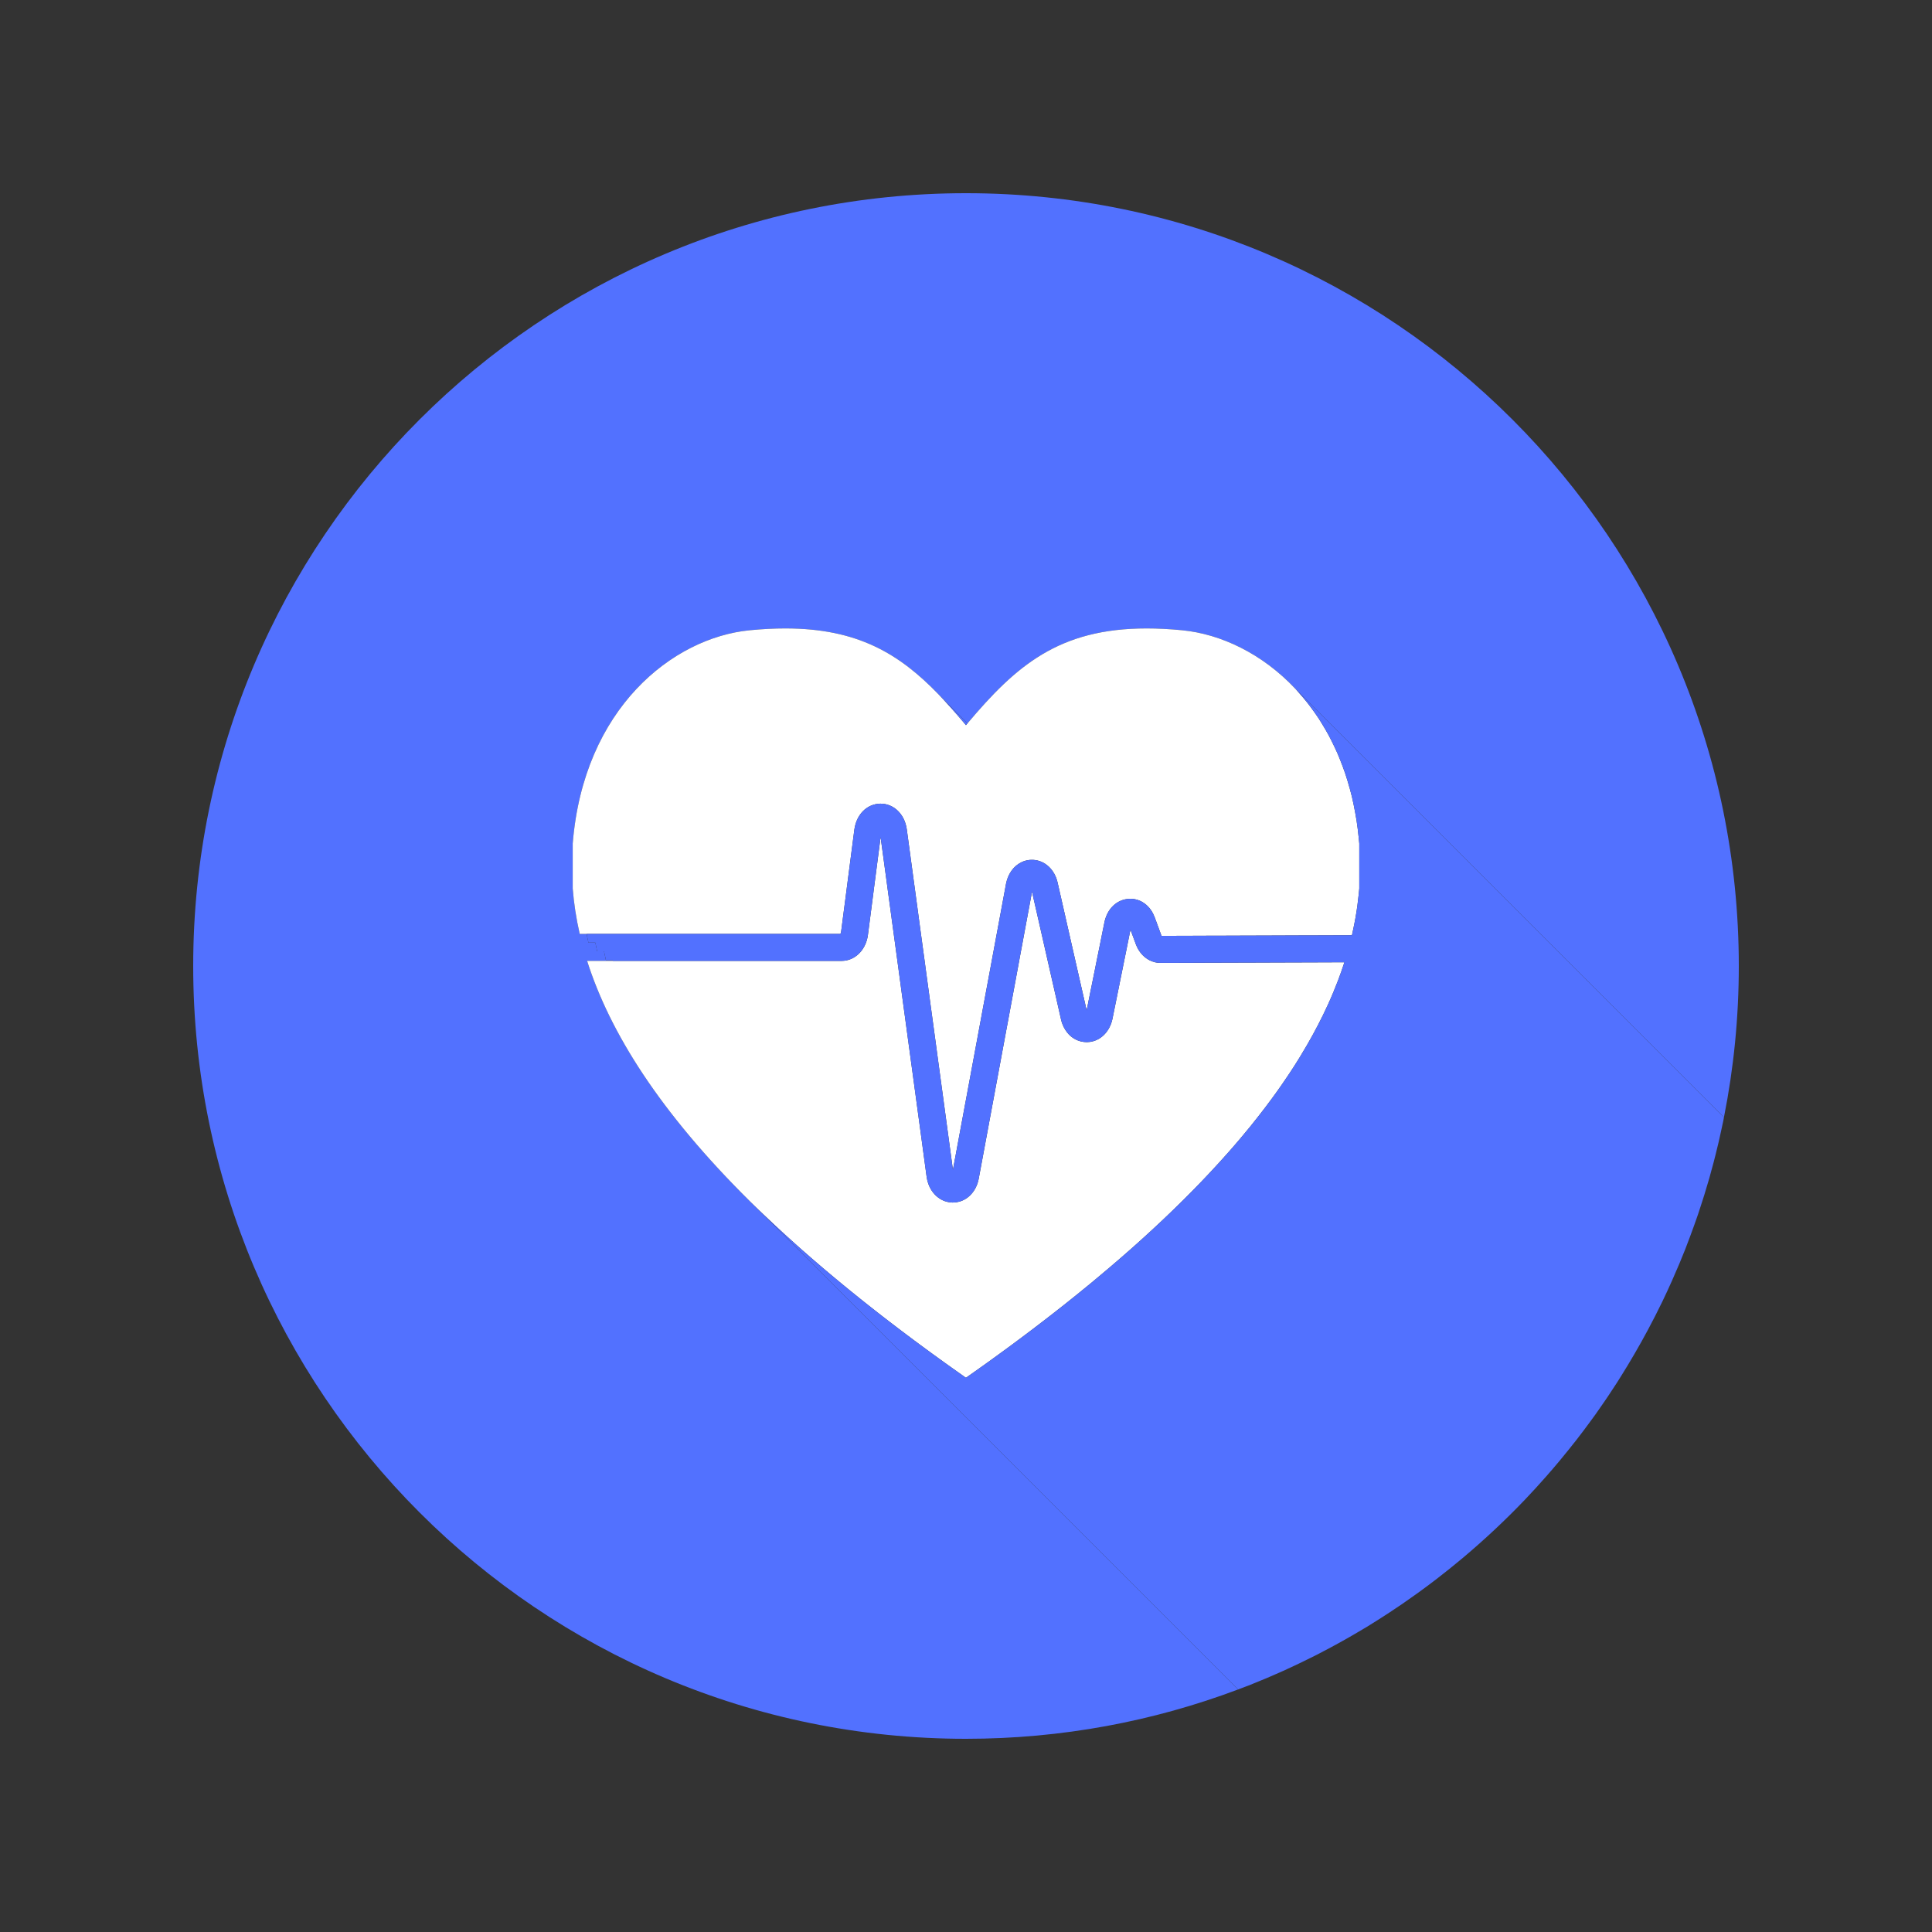 <svg xmlns="http://www.w3.org/2000/svg" width="375" viewBox="0 0 375 375" height="375" version="1.0"><rect x="0" y="0" width="375" height="375" fill="#333333" stroke="none"/><defs><clipPath id="a"><path d="M 37.5 37.5 L 337.5 37.5 L 337.5 337.5 L 37.5 337.5 Z M 37.5 37.5"/></clipPath></defs><g clip-path="url(#a)"><path fill="#5271FF" d="M 187.5 337.5 C 206.094 337.5 223.891 334.109 240.32 327.922 C 239.758 327.367 239.199 326.809 238.652 326.258 C 238.082 325.691 237.52 325.129 236.961 324.566 C 236.391 324.004 235.824 323.438 235.27 322.875 C 234.699 322.309 234.133 321.746 233.578 321.184 C 233.008 320.617 232.445 320.055 231.887 319.492 C 231.312 318.926 230.75 318.359 230.191 317.797 C 229.621 317.23 229.059 316.668 228.504 316.109 C 227.934 315.543 227.367 314.98 226.812 314.414 C 226.238 313.848 225.676 313.285 225.121 312.723 C 224.547 312.16 223.984 311.594 223.43 311.035 C 222.855 310.469 222.289 309.898 221.734 309.336 C 221.16 308.773 220.598 308.211 220.047 307.648 C 219.473 307.082 218.91 306.52 218.352 305.957 C 217.777 305.391 217.215 304.824 216.66 304.262 C 216.09 303.699 215.523 303.137 214.969 302.574 C 214.398 302.008 213.832 301.445 213.277 300.883 C 212.703 300.312 212.141 299.75 211.586 299.188 C 211.012 298.625 210.449 298.059 209.891 297.496 C 209.32 296.93 208.754 296.363 208.199 295.805 C 207.629 295.238 207.066 294.676 206.512 294.113 C 205.938 293.547 205.375 292.984 204.816 292.422 C 204.242 291.855 203.68 291.293 203.125 290.73 C 202.555 290.164 201.988 289.602 201.434 289.039 C 200.863 288.473 200.293 287.906 199.738 287.344 C 199.168 286.777 198.605 286.215 198.051 285.656 C 197.477 285.09 196.914 284.523 196.355 283.961 C 195.785 283.398 195.223 282.832 194.668 282.273 C 194.094 281.703 193.531 281.141 192.973 280.578 C 192.402 280.012 191.836 279.449 191.281 278.887 C 190.707 278.32 190.145 277.758 189.59 277.195 C 189.02 276.629 188.453 276.066 187.898 275.504 C 187.328 274.938 186.766 274.375 186.207 273.812 C 185.633 273.246 185.07 272.68 184.516 272.117 C 183.941 271.555 183.379 270.988 182.82 270.426 C 182.25 269.863 181.688 269.297 181.133 268.738 C 180.559 268.168 179.996 267.605 179.441 267.043 C 178.867 266.477 178.305 265.914 177.746 265.352 C 177.176 264.789 176.609 264.223 176.055 263.66 C 175.484 263.094 174.918 262.531 174.363 261.965 C 173.793 261.402 173.23 260.84 172.672 260.277 C 172.102 259.711 171.535 259.145 170.98 258.582 C 170.41 258.02 169.844 257.457 169.289 256.895 C 168.719 256.328 168.152 255.766 167.598 255.203 C 167.023 254.633 166.461 254.07 165.906 253.508 C 165.332 252.941 164.77 252.379 164.215 251.82 C 163.641 251.254 163.078 250.688 162.52 250.125 C 161.949 249.559 161.387 248.996 160.832 248.434 C 160.258 247.867 159.695 247.305 159.137 246.742 C 158.562 246.176 158 245.609 157.445 245.047 C 156.871 244.484 156.309 243.922 155.758 243.359 C 155.184 242.793 154.617 242.23 154.062 241.668 C 153.488 241.102 152.926 240.535 152.371 239.977 C 151.797 239.41 151.234 238.844 150.676 238.281 C 150.105 237.719 149.539 237.152 148.984 236.59 C 148.414 236.023 147.852 235.461 147.297 234.898 C 146.723 234.332 146.16 233.77 145.602 233.207 C 128.059 215.855 118.359 200.375 113.957 186.508 L 118.969 186.508 C 118.961 186.453 118.945 186.395 118.938 186.344 L 117.602 186.344 C 117.469 185.773 117.355 185.211 117.242 184.648 L 115.906 184.648 C 115.777 184.082 115.664 183.52 115.551 182.957 L 114.215 182.957 C 114.086 182.391 113.973 181.828 113.859 181.266 L 112.523 181.266 C 111.832 178.254 111.387 175.32 111.164 172.461 L 111.164 163.73 C 113.27 137.492 130.562 123.797 145.516 122.332 C 147.973 122.094 150.27 121.977 152.43 121.977 C 166.457 121.977 174.559 126.898 182.184 134.793 C 182.754 135.344 183.316 135.906 183.875 136.484 C 184.445 137.031 185.008 137.598 185.566 138.176 C 186.137 138.723 186.699 139.289 187.262 139.871 C 187.438 140.043 187.617 140.219 187.797 140.395 C 197.168 129.289 205.461 121.977 222.555 121.977 C 224.711 121.977 227.008 122.094 229.473 122.332 C 236.957 123.066 245.031 126.863 251.488 133.762 C 252.062 134.305 252.629 134.867 253.18 135.453 C 253.754 136 254.324 136.559 254.875 137.148 C 255.449 137.691 256.016 138.25 256.566 138.84 C 257.141 139.383 257.707 139.941 258.258 140.531 C 258.832 141.074 259.398 141.633 259.949 142.223 C 260.523 142.766 261.09 143.324 261.641 143.914 C 262.215 144.457 262.781 145.016 263.332 145.605 C 263.906 146.148 264.473 146.711 265.023 147.297 C 265.598 147.84 266.164 148.402 266.715 148.988 C 267.289 149.535 267.855 150.09 268.41 150.684 C 268.984 151.227 269.547 151.785 270.102 152.371 C 270.672 152.918 271.238 153.477 271.789 154.062 C 272.363 154.609 272.934 155.168 273.484 155.758 C 274.059 156.301 274.625 156.859 275.176 157.449 C 275.75 157.992 276.316 158.551 276.867 159.141 C 277.441 159.684 278.008 160.242 278.559 160.832 C 279.133 161.375 279.699 161.934 280.25 162.523 C 280.824 163.07 281.391 163.625 281.945 164.215 C 282.516 164.762 283.082 165.32 283.633 165.906 C 284.207 166.453 284.773 167.012 285.324 167.598 C 285.898 168.145 286.469 168.703 287.02 169.293 C 287.594 169.836 288.16 170.395 288.711 170.984 C 289.285 171.527 289.852 172.086 290.402 172.676 C 290.977 173.219 291.543 173.777 292.094 174.367 C 292.668 174.91 293.234 175.469 293.785 176.059 C 294.359 176.605 294.926 177.16 295.48 177.75 C 296.051 178.293 296.617 178.855 297.168 179.441 C 297.742 179.984 298.309 180.547 298.859 181.133 C 299.434 181.68 300.004 182.234 300.555 182.828 C 301.129 183.371 301.695 183.93 302.246 184.52 C 302.82 185.062 303.383 185.621 303.938 186.211 C 304.508 186.754 305.078 187.312 305.629 187.902 C 306.203 188.445 306.77 189.004 307.32 189.594 C 307.895 190.137 308.461 190.695 309.012 191.285 C 309.586 191.828 310.152 192.391 310.703 192.977 C 311.277 193.52 311.844 194.082 312.395 194.668 C 312.969 195.215 313.535 195.77 314.09 196.363 C 314.66 196.906 315.227 197.465 315.781 198.055 C 316.352 198.594 316.918 199.156 317.469 199.742 C 318.043 200.289 318.613 200.848 319.164 201.438 C 319.738 201.98 320.305 202.539 320.855 203.129 C 321.43 203.672 321.996 204.23 322.547 204.82 C 323.121 205.363 323.688 205.922 324.238 206.512 C 324.812 207.055 325.379 207.613 325.93 208.203 C 326.504 208.75 327.07 209.305 327.621 209.895 C 328.195 210.441 328.762 211 329.312 211.586 C 329.887 212.129 330.453 212.691 331.004 213.277 C 331.578 213.824 332.148 214.383 332.699 214.973 C 333.273 215.516 333.84 216.074 334.391 216.664 C 334.465 216.734 334.543 216.805 334.617 216.875 C 336.504 207.375 337.5 197.555 337.5 187.5 C 337.5 104.656 270.344 37.5 187.5 37.5 C 104.656 37.5 37.5 104.656 37.5 187.5 C 37.5 270.344 104.656 337.5 187.5 337.5"/></g><path fill="#FFF" d="M 116.66 181.266 L 163.121 181.266 C 163.176 181.176 163.238 181.023 163.266 180.801 L 163.539 178.688 L 164.102 174.371 L 164.598 170.523 L 165.055 167 L 165.48 163.738 L 165.832 161.02 C 165.848 160.918 165.863 160.82 165.883 160.719 C 166.141 159.227 166.836 157.984 167.82 157.145 C 168.633 156.453 169.637 156.039 170.738 155.996 C 170.797 155.996 170.852 155.992 170.91 155.992 C 170.914 155.992 170.918 155.992 170.922 155.992 C 172.117 155.992 173.203 156.43 174.066 157.184 C 174.613 157.66 175.074 158.266 175.414 158.969 C 175.703 159.57 175.906 160.25 176.008 160.98 L 176.012 161.012 L 176.309 163.203 L 176.617 165.461 L 176.93 167.785 L 177.254 170.18 L 177.59 172.645 L 177.934 175.18 L 178.285 177.793 L 178.648 180.488 L 179.027 183.266 L 179.418 186.133 L 179.816 189.098 L 180.234 192.168 L 180.664 195.355 L 181.117 198.672 L 181.586 202.133 L 182.078 205.785 L 182.602 209.633 L 183.156 213.715 L 183.75 218.117 L 184.402 222.93 L 184.961 227.062 L 187 216.082 L 188.328 208.941 L 189.324 203.57 L 190.164 199.051 L 190.898 195.082 L 191.562 191.516 L 192.168 188.262 L 192.719 185.281 L 193.234 182.504 L 193.711 179.941 L 194.156 177.543 L 194.57 175.32 L 194.953 173.246 L 195.266 171.559 C 195.281 171.48 195.301 171.406 195.316 171.332 C 195.469 170.645 195.711 170.02 196.035 169.461 C 196.469 168.715 197.043 168.102 197.719 167.664 C 198.449 167.188 199.297 166.914 200.211 166.895 C 201.32 166.879 202.352 167.242 203.199 167.898 C 203.762 168.332 204.242 168.895 204.617 169.562 C 204.887 170.047 205.102 170.586 205.246 171.172 C 205.258 171.215 205.27 171.254 205.277 171.293 L 205.992 174.438 L 206.375 176.117 L 206.762 177.828 L 207.156 179.566 L 207.559 181.328 L 207.961 183.105 L 208.371 184.906 L 208.789 186.746 L 209.219 188.637 L 209.66 190.578 L 210.113 192.57 L 210.578 194.613 L 210.918 196.109 L 211.262 194.41 L 211.707 192.191 L 212.125 190.137 L 212.512 188.227 L 212.879 186.387 L 213.242 184.602 L 213.59 182.887 L 213.918 181.242 L 214.238 179.668 L 214.371 179.008 C 214.426 178.723 214.504 178.449 214.594 178.184 C 214.754 177.699 214.965 177.25 215.219 176.848 C 215.48 176.422 215.797 176.051 216.148 175.727 C 216.512 175.398 216.914 175.121 217.352 174.914 C 217.797 174.699 218.281 174.559 218.785 174.496 C 218.867 174.484 218.953 174.473 219.039 174.465 C 219.484 174.43 219.918 174.461 220.332 174.547 C 221.547 174.793 222.621 175.531 223.387 176.621 C 223.562 176.875 223.719 177.145 223.859 177.434 C 223.953 177.629 224.043 177.828 224.121 178.035 L 224.191 178.227 L 224.512 179.094 L 224.867 180.062 L 225.258 181.129 L 225.395 181.5 C 225.418 181.566 225.441 181.617 225.465 181.656 L 226.348 181.652 L 227.633 181.648 L 228.391 181.645 L 229.047 181.645 L 230.984 181.637 L 234.16 181.625 L 237.402 181.617 L 240.723 181.605 L 244.164 181.594 L 247.766 181.582 L 251.594 181.566 L 255.781 181.555 L 260.531 181.539 L 262.41 181.531 C 262.484 181.223 262.543 180.914 262.609 180.602 C 262.793 179.762 262.961 178.93 263.105 178.102 C 263.242 177.328 263.359 176.559 263.465 175.797 C 263.562 175.074 263.648 174.359 263.719 173.652 C 263.758 173.254 263.805 172.855 263.836 172.461 L 263.836 163.73 C 263.805 163.344 263.758 162.969 263.723 162.59 C 263.664 162.031 263.609 161.473 263.539 160.93 C 263.469 160.379 263.395 159.836 263.312 159.297 C 263.23 158.758 263.137 158.223 263.035 157.695 C 262.941 157.164 262.84 156.637 262.73 156.121 C 262.621 155.598 262.508 155.078 262.387 154.57 C 262.262 154.062 262.129 153.566 261.992 153.07 C 261.859 152.582 261.719 152.102 261.574 151.625 C 261.43 151.156 261.289 150.688 261.137 150.23 C 260.984 149.77 260.816 149.32 260.652 148.871 C 260.492 148.426 260.324 147.992 260.148 147.559 C 259.98 147.137 259.812 146.715 259.633 146.301 C 259.453 145.883 259.262 145.477 259.07 145.07 C 258.883 144.664 258.688 144.266 258.488 143.871 C 258.293 143.48 258.098 143.09 257.891 142.711 C 257.688 142.328 257.469 141.953 257.254 141.582 C 257.043 141.215 256.824 140.852 256.602 140.492 C 256.387 140.137 256.168 139.781 255.945 139.438 C 255.707 139.078 255.465 138.73 255.219 138.383 C 254.984 138.043 254.746 137.715 254.504 137.387 C 254.266 137.07 254.031 136.75 253.789 136.445 C 253.527 136.109 253.258 135.789 252.988 135.465 C 252.719 135.145 252.449 134.836 252.18 134.527 C 251.949 134.273 251.723 134.012 251.488 133.762 C 245.031 126.863 236.957 123.066 229.473 122.332 C 227.008 122.094 224.711 121.977 222.555 121.977 C 205.461 121.977 197.168 129.289 187.797 140.395 C 187.781 140.41 187.766 140.426 187.754 140.441 C 187.719 140.484 187.684 140.527 187.645 140.57 C 187.594 140.633 187.543 140.691 187.492 140.754 C 187.223 140.434 186.957 140.121 186.695 139.809 C 186.383 139.445 186.074 139.082 185.762 138.723 C 185.457 138.371 185.152 138.023 184.848 137.68 C 184.547 137.34 184.246 137.008 183.945 136.676 C 183.652 136.352 183.355 136.031 183.059 135.711 C 182.77 135.402 182.477 135.098 182.184 134.793 C 174.559 126.898 166.457 121.977 152.43 121.977 C 150.27 121.977 147.973 122.094 145.516 122.332 C 130.562 123.797 113.27 137.492 111.164 163.73 L 111.164 172.461 C 111.387 175.32 111.832 178.254 112.523 181.266 L 116.66 181.266"/><path fill="#FFF" d="M 147.332 234.902 C 147.629 235.188 147.93 235.473 148.227 235.762 C 148.523 236.043 148.82 236.328 149.125 236.617 C 149.422 236.898 149.719 237.18 150.02 237.461 C 150.324 237.746 150.633 238.031 150.941 238.316 C 151.25 238.605 151.559 238.891 151.871 239.18 C 152.176 239.461 152.488 239.742 152.797 240.023 C 153.113 240.312 153.43 240.602 153.754 240.887 C 154.07 241.176 154.391 241.465 154.715 241.754 C 155.031 242.035 155.352 242.316 155.672 242.602 C 156 242.891 156.328 243.18 156.66 243.469 C 156.988 243.758 157.316 244.043 157.648 244.332 C 157.977 244.617 158.312 244.902 158.645 245.188 C 158.98 245.48 159.32 245.77 159.664 246.062 C 160 246.348 160.34 246.637 160.68 246.922 C 161.023 247.211 161.367 247.496 161.711 247.785 C 162.062 248.078 162.41 248.371 162.766 248.664 C 163.109 248.949 163.461 249.238 163.812 249.527 C 164.164 249.816 164.516 250.105 164.875 250.398 C 165.23 250.688 165.594 250.98 165.957 251.273 C 166.312 251.562 166.676 251.852 167.035 252.141 C 167.402 252.434 167.766 252.723 168.133 253.016 C 168.5 253.309 168.871 253.602 169.246 253.895 C 169.613 254.184 169.984 254.477 170.359 254.77 C 170.734 255.062 171.109 255.355 171.488 255.648 C 171.863 255.941 172.246 256.234 172.629 256.527 C 173.012 256.82 173.395 257.113 173.781 257.406 C 174.16 257.699 174.547 257.992 174.934 258.285 C 175.324 258.582 175.715 258.875 176.109 259.168 C 176.504 259.465 176.895 259.762 177.293 260.059 C 177.688 260.352 178.086 260.645 178.48 260.938 C 178.883 261.23 179.281 261.531 179.688 261.824 C 180.09 262.121 180.496 262.418 180.902 262.715 C 181.305 263.008 181.715 263.305 182.125 263.602 C 182.535 263.898 182.945 264.195 183.359 264.492 C 183.77 264.789 184.188 265.086 184.605 265.383 C 185.02 265.68 185.441 265.977 185.863 266.273 C 186.281 266.57 186.699 266.867 187.125 267.168 C 187.246 267.254 187.367 267.336 187.492 267.426 C 187.637 267.32 187.781 267.219 187.926 267.117 C 188.145 266.965 188.363 266.809 188.582 266.656 C 188.816 266.488 189.055 266.324 189.289 266.156 C 189.547 265.973 189.805 265.789 190.059 265.609 C 190.34 265.41 190.613 265.211 190.895 265.016 C 191.195 264.801 191.496 264.582 191.797 264.367 C 191.816 264.355 191.832 264.344 191.852 264.332 C 192.637 263.762 193.414 263.199 194.188 262.637 C 194.262 262.586 194.336 262.531 194.41 262.473 C 194.598 262.336 194.789 262.195 194.98 262.059 C 195.395 261.754 195.812 261.449 196.227 261.145 C 196.68 260.809 197.137 260.469 197.582 260.137 C 198.109 259.746 198.625 259.359 199.141 258.969 C 199.707 258.543 200.27 258.117 200.832 257.691 C 201.402 257.258 201.965 256.828 202.523 256.398 C 203.152 255.91 203.781 255.43 204.398 254.945 C 205.125 254.379 205.844 253.812 206.559 253.25 C 207.371 252.602 208.18 251.957 208.977 251.316 C 209.922 250.555 210.852 249.793 211.77 249.039 C 212.914 248.094 214.035 247.156 215.133 246.219 C 216.73 244.863 218.281 243.52 219.789 242.184 C 225.379 237.219 230.34 232.406 234.723 227.73 C 236.008 226.363 237.238 225.008 238.422 223.668 C 239.254 222.73 240.055 221.797 240.836 220.871 C 241.445 220.148 242.043 219.426 242.629 218.711 C 243.148 218.066 243.656 217.43 244.156 216.793 C 244.621 216.203 245.078 215.617 245.523 215.027 C 245.934 214.488 246.336 213.953 246.73 213.414 C 247.094 212.922 247.445 212.434 247.797 211.949 C 248.109 211.508 248.422 211.066 248.727 210.629 C 248.996 210.238 249.266 209.844 249.531 209.453 C 249.766 209.113 249.992 208.77 250.223 208.426 C 250.414 208.133 250.609 207.84 250.801 207.547 C 250.961 207.301 251.117 207.055 251.277 206.809 C 251.406 206.609 251.527 206.41 251.656 206.207 C 251.754 206.055 251.852 205.895 251.949 205.742 C 252.02 205.625 252.09 205.512 252.16 205.398 C 252.211 205.32 252.254 205.246 252.305 205.168 C 252.332 205.125 252.355 205.082 252.383 205.039 C 252.391 205.027 252.398 205.012 252.406 205 C 252.867 204.242 253.312 203.492 253.742 202.75 C 255.234 200.164 256.543 197.629 257.684 195.141 C 258.438 193.5 259.109 191.883 259.719 190.285 C 260.164 189.102 260.578 187.934 260.949 186.777 L 260.621 186.777 L 256.477 186.793 L 252.668 186.805 L 249.082 186.816 L 245.656 186.828 L 242.34 186.84 L 239.105 186.848 L 235.938 186.859 L 234.262 186.863 L 234.055 186.863 L 233.656 186.867 L 232.941 186.871 L 231.719 186.875 L 229.539 186.883 L 225.23 186.895 C 225.227 186.895 225.219 186.895 225.215 186.895 C 223.73 186.895 222.363 186.168 221.406 184.961 C 221.043 184.496 220.73 183.969 220.508 183.371 C 220.496 183.352 220.484 183.332 220.48 183.309 L 219.945 181.863 L 219.426 180.445 L 219.164 181.73 L 218.875 183.172 L 218.57 184.691 L 218.246 186.289 L 217.906 187.965 L 217.555 189.707 L 217.191 191.512 L 216.816 193.367 L 216.418 195.332 L 215.992 197.441 L 215.938 197.719 C 215.773 198.52 215.48 199.246 215.09 199.867 C 214.168 201.344 212.68 202.258 210.98 202.277 C 210.559 202.281 210.156 202.227 209.766 202.129 C 208.883 201.906 208.094 201.438 207.453 200.77 C 206.945 200.234 206.527 199.578 206.234 198.824 C 206.117 198.523 206.02 198.207 205.945 197.879 L 205.648 196.566 L 205.141 194.324 L 204.641 192.125 L 204.152 189.984 L 203.676 187.891 L 203.211 185.84 L 202.758 183.84 L 202.316 181.895 L 201.883 179.996 L 201.465 178.152 L 201.055 176.352 L 200.648 174.566 L 200.312 173.082 L 200.031 174.605 L 199.684 176.469 L 199.316 178.445 L 198.922 180.559 L 198.5 182.844 L 198.043 185.293 L 197.555 187.934 L 197.031 190.766 L 196.457 193.848 L 195.836 197.199 L 195.148 200.883 L 194.383 205.016 L 193.496 209.793 L 192.418 215.598 L 190.863 223.977 L 189.977 228.746 C 189.754 229.965 189.227 231.016 188.5 231.809 C 187.867 232.5 187.078 232.996 186.203 233.238 C 185.805 233.352 185.383 233.41 184.953 233.41 C 184.914 233.41 184.875 233.41 184.836 233.41 C 184.637 233.406 184.445 233.383 184.254 233.355 C 183.594 233.258 182.984 233.023 182.434 232.68 C 181.762 232.258 181.188 231.664 180.742 230.945 C 180.297 230.223 179.988 229.367 179.859 228.418 L 179.527 225.965 L 178.727 220.039 L 178.027 214.895 L 177.402 210.266 L 176.82 205.996 L 176.277 201.992 L 175.77 198.242 L 175.285 194.676 L 174.824 191.266 L 174.383 187.996 L 173.957 184.855 L 173.547 181.824 L 173.148 178.895 L 172.766 176.066 L 172.391 173.32 L 172.035 170.66 L 171.684 168.078 L 171.344 165.57 L 171.012 163.133 L 170.926 162.484 L 170.828 163.23 L 170.457 166.094 L 170.059 169.168 L 169.629 172.469 L 169.164 176.078 L 168.648 180.039 L 168.461 181.477 C 168.109 184.195 166.223 186.219 163.879 186.477 C 163.715 186.496 163.543 186.508 163.371 186.508 L 113.957 186.508 C 118.359 200.375 128.059 215.855 145.602 233.207 C 145.891 233.492 146.184 233.781 146.477 234.066 C 146.758 234.344 147.043 234.621 147.332 234.902"/><path fill="#5271FF" d="M 183.945 136.676 C 184.246 137.008 184.547 137.34 184.848 137.68 C 185.152 138.023 185.457 138.371 185.762 138.723 C 186.074 139.082 186.383 139.445 186.695 139.809 C 186.957 140.121 187.223 140.434 187.492 140.754 C 187.543 140.691 187.594 140.633 187.645 140.57 C 187.684 140.527 187.719 140.484 187.754 140.441 C 187.766 140.426 187.781 140.41 187.797 140.395 C 187.617 140.219 187.438 140.043 187.262 139.871 C 186.699 139.289 186.137 138.723 185.566 138.176 C 185.008 137.598 184.445 137.031 183.875 136.484 C 183.316 135.906 182.754 135.344 182.184 134.793 C 182.477 135.098 182.77 135.402 183.059 135.711 C 183.355 136.031 183.652 136.352 183.945 136.676"/><path fill="#5271FF" d="M 332.699 214.973 C 332.148 214.383 331.578 213.824 331.004 213.277 C 330.453 212.691 329.887 212.129 329.312 211.586 C 328.762 211 328.195 210.441 327.621 209.895 C 327.07 209.305 326.504 208.75 325.93 208.203 C 325.379 207.613 324.812 207.055 324.238 206.512 C 323.688 205.922 323.121 205.363 322.547 204.82 C 321.996 204.23 321.43 203.672 320.855 203.129 C 320.305 202.539 319.738 201.98 319.164 201.438 C 318.613 200.848 318.043 200.289 317.469 199.742 C 316.918 199.156 316.352 198.594 315.781 198.055 C 315.227 197.465 314.66 196.906 314.09 196.363 C 313.535 195.77 312.969 195.215 312.395 194.668 C 311.844 194.082 311.277 193.52 310.703 192.977 C 310.152 192.391 309.586 191.828 309.012 191.285 C 308.461 190.695 307.895 190.137 307.32 189.594 C 306.77 189.004 306.203 188.445 305.629 187.902 C 305.078 187.312 304.508 186.754 303.938 186.211 C 303.383 185.621 302.82 185.062 302.246 184.52 C 301.695 183.93 301.129 183.371 300.555 182.828 C 300.004 182.234 299.434 181.68 298.859 181.133 C 298.309 180.547 297.742 179.984 297.168 179.441 C 296.617 178.855 296.051 178.293 295.48 177.75 C 294.926 177.16 294.359 176.605 293.785 176.059 C 293.234 175.469 292.668 174.91 292.094 174.367 C 291.543 173.777 290.977 173.219 290.402 172.676 C 289.852 172.086 289.285 171.527 288.711 170.984 C 288.16 170.395 287.594 169.836 287.02 169.293 C 286.469 168.703 285.898 168.145 285.324 167.598 C 284.773 167.012 284.207 166.453 283.633 165.906 C 283.082 165.32 282.516 164.762 281.945 164.215 C 281.391 163.625 280.824 163.07 280.25 162.523 C 279.699 161.934 279.133 161.375 278.559 160.832 C 278.008 160.242 277.441 159.684 276.867 159.141 C 276.316 158.551 275.75 157.992 275.176 157.449 C 274.625 156.859 274.059 156.301 273.484 155.758 C 272.934 155.168 272.363 154.609 271.789 154.062 C 271.238 153.477 270.672 152.918 270.102 152.371 C 269.547 151.785 268.984 151.227 268.41 150.684 C 267.855 150.09 267.289 149.535 266.715 148.988 C 266.164 148.402 265.598 147.84 265.023 147.297 C 264.473 146.711 263.906 146.148 263.332 145.605 C 262.781 145.016 262.215 144.457 261.641 143.914 C 261.09 143.324 260.523 142.766 259.949 142.223 C 259.398 141.633 258.832 141.074 258.258 140.531 C 257.707 139.941 257.141 139.383 256.566 138.84 C 256.016 138.25 255.449 137.691 254.875 137.148 C 254.324 136.559 253.754 136 253.18 135.453 C 252.629 134.867 252.062 134.305 251.488 133.762 C 251.723 134.012 251.949 134.273 252.18 134.527 C 252.449 134.836 252.719 135.145 252.988 135.465 C 253.258 135.789 253.527 136.109 253.789 136.445 C 254.031 136.75 254.266 137.07 254.504 137.387 C 254.746 137.715 254.984 138.043 255.219 138.383 C 255.465 138.73 255.707 139.078 255.945 139.438 C 256.168 139.781 256.387 140.137 256.602 140.492 C 256.824 140.852 257.043 141.215 257.254 141.582 C 257.469 141.953 257.688 142.328 257.891 142.711 C 258.098 143.09 258.293 143.48 258.488 143.871 C 258.688 144.266 258.883 144.664 259.07 145.07 C 259.262 145.477 259.453 145.883 259.633 146.301 C 259.812 146.715 259.98 147.137 260.148 147.559 C 260.324 147.992 260.492 148.426 260.652 148.871 C 260.816 149.32 260.984 149.77 261.137 150.23 C 261.289 150.688 261.43 151.156 261.574 151.625 C 261.719 152.102 261.859 152.582 261.992 153.07 C 262.129 153.566 262.262 154.062 262.387 154.57 C 262.508 155.078 262.621 155.598 262.73 156.121 C 262.84 156.637 262.941 157.164 263.035 157.695 C 263.137 158.223 263.23 158.758 263.312 159.297 C 263.395 159.836 263.469 160.379 263.539 160.93 C 263.609 161.473 263.664 162.031 263.723 162.59 C 263.758 162.969 263.805 163.344 263.836 163.73 L 263.836 172.461 C 263.805 172.855 263.758 173.254 263.719 173.652 C 263.648 174.359 263.562 175.074 263.465 175.797 C 263.359 176.559 263.242 177.328 263.105 178.102 C 262.961 178.93 262.793 179.762 262.609 180.602 C 262.543 180.914 262.484 181.223 262.41 181.531 L 260.531 181.539 L 255.781 181.555 L 251.594 181.566 L 247.766 181.582 L 244.164 181.594 L 240.723 181.605 L 237.402 181.617 L 234.16 181.625 L 230.984 181.637 L 229.047 181.645 L 228.391 181.645 L 227.633 181.648 L 226.348 181.652 L 225.465 181.656 C 225.441 181.617 225.418 181.566 225.395 181.5 L 225.258 181.129 L 224.867 180.062 L 224.512 179.094 L 224.191 178.227 L 224.121 178.035 C 224.043 177.828 223.953 177.629 223.859 177.434 C 223.719 177.145 223.562 176.875 223.387 176.621 C 222.621 175.531 221.547 174.793 220.332 174.547 C 219.918 174.461 219.484 174.43 219.039 174.465 C 218.953 174.473 218.867 174.484 218.785 174.496 C 218.281 174.559 217.797 174.699 217.352 174.914 C 216.914 175.121 216.512 175.398 216.148 175.727 C 215.797 176.051 215.48 176.422 215.219 176.848 C 214.965 177.25 214.754 177.699 214.594 178.184 C 214.504 178.449 214.426 178.723 214.371 179.008 L 214.238 179.668 L 213.918 181.242 L 213.59 182.887 L 213.242 184.602 L 212.879 186.387 L 212.512 188.227 L 212.125 190.137 L 211.707 192.191 L 211.262 194.41 L 210.918 196.109 L 210.578 194.613 L 210.113 192.57 L 209.66 190.578 L 209.219 188.637 L 208.789 186.746 L 208.371 184.906 L 207.961 183.105 L 207.559 181.328 L 207.156 179.566 L 206.762 177.828 L 206.375 176.117 L 205.992 174.438 L 205.277 171.293 C 205.27 171.254 205.258 171.215 205.246 171.172 C 205.102 170.586 204.887 170.047 204.617 169.562 C 204.242 168.895 203.762 168.332 203.199 167.898 C 202.352 167.242 201.32 166.879 200.211 166.895 C 199.297 166.914 198.449 167.188 197.719 167.664 C 197.043 168.102 196.469 168.715 196.035 169.461 C 195.711 170.02 195.469 170.645 195.316 171.332 C 195.301 171.406 195.281 171.48 195.266 171.559 L 194.953 173.246 L 194.57 175.32 L 194.156 177.543 L 193.711 179.941 L 193.234 182.504 L 192.719 185.281 L 192.168 188.262 L 191.562 191.516 L 190.898 195.082 L 190.164 199.051 L 189.324 203.57 L 188.328 208.941 L 187 216.082 L 184.961 227.062 L 184.402 222.93 L 183.75 218.117 L 183.156 213.715 L 182.602 209.633 L 182.078 205.785 L 181.586 202.133 L 181.117 198.672 L 180.664 195.355 L 180.234 192.168 L 179.816 189.098 L 179.418 186.133 L 179.027 183.266 L 178.648 180.488 L 178.285 177.793 L 177.934 175.18 L 177.59 172.645 L 177.254 170.18 L 176.93 167.785 L 176.617 165.461 L 176.309 163.203 L 176.012 161.012 L 176.008 160.98 C 175.906 160.25 175.703 159.57 175.414 158.969 C 175.074 158.266 174.613 157.66 174.066 157.184 C 173.203 156.43 172.117 155.992 170.922 155.992 C 170.918 155.992 170.914 155.992 170.91 155.992 C 170.852 155.992 170.797 155.996 170.738 155.996 C 169.637 156.039 168.633 156.453 167.82 157.145 C 166.836 157.984 166.141 159.227 165.883 160.719 C 165.863 160.82 165.848 160.918 165.832 161.02 L 165.48 163.738 L 165.055 167 L 164.598 170.523 L 164.102 174.371 L 163.539 178.688 L 163.266 180.801 C 163.238 181.023 163.176 181.176 163.121 181.266 L 113.859 181.266 C 113.973 181.828 114.086 182.391 114.215 182.957 L 115.551 182.957 C 115.664 183.52 115.777 184.082 115.906 184.648 L 117.242 184.648 C 117.355 185.211 117.469 185.773 117.602 186.344 L 118.938 186.344 C 118.945 186.395 118.961 186.453 118.969 186.508 L 163.371 186.508 C 163.543 186.508 163.715 186.496 163.879 186.477 C 166.223 186.219 168.109 184.195 168.461 181.477 L 168.648 180.039 L 169.164 176.078 L 169.629 172.469 L 170.059 169.168 L 170.457 166.094 L 170.828 163.23 L 170.926 162.484 L 171.012 163.133 L 171.344 165.57 L 171.684 168.078 L 172.035 170.66 L 172.391 173.32 L 172.766 176.066 L 173.148 178.895 L 173.547 181.824 L 173.957 184.855 L 174.383 187.996 L 174.824 191.266 L 175.285 194.676 L 175.77 198.242 L 176.277 201.992 L 176.82 205.996 L 177.402 210.266 L 178.027 214.895 L 178.727 220.039 L 179.527 225.965 L 179.859 228.418 C 179.988 229.367 180.297 230.223 180.742 230.945 C 181.188 231.664 181.762 232.258 182.434 232.68 C 182.984 233.023 183.594 233.258 184.254 233.355 C 184.445 233.383 184.637 233.406 184.836 233.41 C 184.875 233.41 184.914 233.41 184.953 233.41 C 185.383 233.41 185.805 233.352 186.203 233.238 C 187.078 232.996 187.867 232.5 188.5 231.809 C 189.227 231.016 189.754 229.965 189.977 228.746 L 190.863 223.977 L 192.418 215.598 L 193.496 209.793 L 194.383 205.016 L 195.148 200.883 L 195.836 197.199 L 196.457 193.848 L 197.031 190.766 L 197.555 187.934 L 198.043 185.293 L 198.5 182.844 L 198.922 180.559 L 199.316 178.445 L 199.684 176.469 L 200.031 174.605 L 200.312 173.082 L 200.648 174.566 L 201.055 176.352 L 201.465 178.152 L 201.883 179.996 L 202.316 181.895 L 202.758 183.84 L 203.211 185.84 L 203.676 187.891 L 204.152 189.984 L 204.641 192.125 L 205.141 194.324 L 205.648 196.566 L 205.945 197.879 C 206.02 198.207 206.117 198.523 206.234 198.824 C 206.527 199.578 206.945 200.234 207.453 200.77 C 208.094 201.438 208.883 201.906 209.766 202.129 C 210.156 202.227 210.559 202.281 210.98 202.277 C 212.68 202.258 214.168 201.344 215.09 199.867 C 215.48 199.246 215.773 198.52 215.938 197.719 L 215.992 197.441 L 216.418 195.332 L 216.816 193.367 L 217.191 191.512 L 217.555 189.707 L 217.906 187.965 L 218.246 186.289 L 218.57 184.691 L 218.875 183.172 L 219.164 181.73 L 219.426 180.445 L 219.945 181.863 L 220.48 183.309 C 220.484 183.332 220.496 183.352 220.508 183.371 C 220.73 183.969 221.043 184.496 221.406 184.961 C 222.363 186.168 223.73 186.895 225.215 186.895 C 225.219 186.895 225.227 186.895 225.23 186.895 L 229.539 186.883 L 231.719 186.875 L 232.941 186.871 L 233.656 186.867 L 234.055 186.863 L 234.262 186.863 L 235.938 186.859 L 239.105 186.848 L 242.34 186.84 L 245.656 186.828 L 249.082 186.816 L 252.668 186.805 L 256.477 186.793 L 260.621 186.777 L 260.949 186.777 C 260.578 187.934 260.164 189.102 259.719 190.285 C 259.109 191.883 258.438 193.5 257.684 195.141 C 256.543 197.629 255.234 200.164 253.742 202.75 C 253.312 203.492 252.867 204.242 252.406 205 C 252.398 205.012 252.391 205.027 252.383 205.039 C 252.355 205.082 252.332 205.125 252.305 205.168 C 252.254 205.246 252.211 205.32 252.16 205.398 C 252.09 205.512 252.02 205.625 251.949 205.742 C 251.852 205.895 251.754 206.055 251.656 206.207 C 251.527 206.41 251.406 206.609 251.277 206.809 C 251.117 207.055 250.961 207.301 250.801 207.547 C 250.609 207.84 250.414 208.133 250.223 208.426 C 249.992 208.77 249.766 209.113 249.531 209.453 C 249.266 209.844 248.996 210.238 248.727 210.629 C 248.422 211.066 248.109 211.508 247.797 211.949 C 247.445 212.434 247.094 212.922 246.73 213.414 C 246.336 213.953 245.934 214.488 245.523 215.027 C 245.078 215.617 244.621 216.203 244.156 216.793 C 243.656 217.43 243.148 218.066 242.629 218.711 C 242.043 219.426 241.445 220.148 240.836 220.871 C 240.055 221.797 239.254 222.73 238.422 223.668 C 237.238 225.008 236.008 226.363 234.723 227.73 C 230.34 232.406 225.379 237.219 219.789 242.184 C 218.281 243.52 216.73 244.863 215.133 246.219 C 214.035 247.156 212.914 248.094 211.77 249.039 C 210.852 249.793 209.922 250.555 208.977 251.316 C 208.18 251.957 207.371 252.602 206.559 253.25 C 205.844 253.812 205.125 254.379 204.398 254.945 C 203.781 255.43 203.152 255.91 202.523 256.398 C 201.965 256.828 201.402 257.258 200.832 257.691 C 200.27 258.117 199.707 258.543 199.141 258.969 C 198.625 259.359 198.109 259.746 197.582 260.137 C 197.137 260.469 196.68 260.809 196.227 261.145 C 195.812 261.449 195.395 261.754 194.98 262.059 C 194.789 262.195 194.598 262.336 194.41 262.473 C 194.336 262.531 194.262 262.586 194.188 262.637 C 193.414 263.199 192.637 263.762 191.852 264.332 C 191.832 264.344 191.816 264.355 191.797 264.367 C 191.496 264.582 191.195 264.801 190.895 265.016 C 190.613 265.211 190.34 265.41 190.059 265.609 C 189.805 265.789 189.547 265.973 189.289 266.156 C 189.055 266.324 188.816 266.488 188.582 266.656 C 188.363 266.809 188.145 266.965 187.926 267.117 C 187.781 267.219 187.637 267.32 187.492 267.426 C 187.367 267.336 187.246 267.254 187.125 267.168 C 186.699 266.867 186.281 266.57 185.863 266.273 C 185.441 265.977 185.02 265.68 184.605 265.383 C 184.188 265.086 183.77 264.789 183.359 264.492 C 182.945 264.195 182.535 263.898 182.125 263.602 C 181.715 263.305 181.305 263.008 180.902 262.715 C 180.496 262.418 180.09 262.121 179.688 261.824 C 179.281 261.531 178.883 261.23 178.48 260.938 C 178.086 260.645 177.688 260.352 177.293 260.059 C 176.895 259.762 176.504 259.465 176.109 259.168 C 175.715 258.875 175.324 258.582 174.934 258.285 C 174.547 257.992 174.16 257.699 173.781 257.406 C 173.395 257.113 173.012 256.82 172.629 256.527 C 172.246 256.234 171.863 255.941 171.488 255.648 C 171.109 255.355 170.734 255.062 170.359 254.77 C 169.984 254.477 169.613 254.184 169.246 253.895 C 168.871 253.602 168.5 253.309 168.133 253.016 C 167.766 252.723 167.402 252.434 167.035 252.141 C 166.676 251.852 166.312 251.562 165.957 251.273 C 165.594 250.98 165.23 250.688 164.875 250.398 C 164.516 250.105 164.164 249.816 163.812 249.527 C 163.461 249.238 163.109 248.949 162.766 248.664 C 162.41 248.371 162.062 248.078 161.711 247.785 C 161.367 247.496 161.023 247.211 160.68 246.922 C 160.34 246.637 160 246.348 159.664 246.062 C 159.32 245.77 158.98 245.48 158.645 245.188 C 158.312 244.902 157.977 244.617 157.648 244.332 C 157.316 244.043 156.988 243.758 156.66 243.469 C 156.328 243.18 156 242.891 155.672 242.602 C 155.352 242.316 155.031 242.035 154.715 241.754 C 154.391 241.465 154.07 241.176 153.754 240.887 C 153.43 240.602 153.113 240.312 152.797 240.023 C 152.488 239.742 152.176 239.461 151.871 239.18 C 151.559 238.891 151.25 238.605 150.941 238.316 C 150.633 238.031 150.324 237.746 150.02 237.461 C 149.719 237.18 149.422 236.898 149.125 236.617 C 148.82 236.328 148.523 236.043 148.227 235.762 C 147.93 235.473 147.629 235.188 147.332 234.902 C 147.043 234.621 146.758 234.344 146.477 234.066 C 146.184 233.781 145.891 233.492 145.602 233.207 C 146.16 233.77 146.723 234.332 147.297 234.898 C 147.852 235.461 148.414 236.023 148.984 236.59 C 149.539 237.152 150.105 237.719 150.676 238.281 C 151.234 238.844 151.797 239.41 152.371 239.977 C 152.926 240.535 153.488 241.102 154.062 241.668 C 154.617 242.23 155.184 242.793 155.758 243.359 C 156.309 243.922 156.871 244.484 157.445 245.047 C 158 245.609 158.562 246.176 159.137 246.742 C 159.695 247.305 160.258 247.867 160.832 248.434 C 161.387 248.996 161.949 249.559 162.52 250.125 C 163.078 250.688 163.641 251.254 164.215 251.82 C 164.77 252.379 165.332 252.941 165.906 253.508 C 166.461 254.07 167.023 254.633 167.598 255.203 C 168.152 255.766 168.719 256.328 169.289 256.895 C 169.844 257.457 170.41 258.02 170.98 258.582 C 171.535 259.145 172.102 259.711 172.672 260.277 C 173.23 260.84 173.793 261.402 174.363 261.965 C 174.918 262.531 175.484 263.094 176.055 263.66 C 176.609 264.223 177.176 264.789 177.746 265.352 C 178.305 265.914 178.867 266.477 179.441 267.043 C 179.996 267.605 180.559 268.168 181.133 268.738 C 181.688 269.297 182.25 269.863 182.82 270.426 C 183.379 270.988 183.941 271.555 184.516 272.117 C 185.07 272.68 185.633 273.246 186.207 273.812 C 186.766 274.375 187.328 274.938 187.898 275.504 C 188.453 276.066 189.02 276.629 189.59 277.195 C 190.145 277.758 190.707 278.32 191.281 278.887 C 191.836 279.449 192.402 280.012 192.973 280.578 C 193.531 281.141 194.094 281.703 194.668 282.273 C 195.223 282.832 195.785 283.398 196.355 283.961 C 196.914 284.523 197.477 285.09 198.051 285.656 C 198.605 286.215 199.168 286.777 199.738 287.344 C 200.293 287.906 200.863 288.473 201.434 289.039 C 201.988 289.602 202.555 290.164 203.125 290.73 C 203.68 291.293 204.242 291.855 204.816 292.422 C 205.375 292.984 205.938 293.547 206.512 294.113 C 207.066 294.676 207.629 295.238 208.199 295.805 C 208.754 296.363 209.32 296.93 209.891 297.496 C 210.449 298.059 211.012 298.625 211.586 299.188 C 212.141 299.75 212.703 300.312 213.277 300.883 C 213.832 301.445 214.398 302.008 214.969 302.574 C 215.523 303.137 216.09 303.699 216.66 304.262 C 217.215 304.824 217.777 305.391 218.352 305.957 C 218.91 306.52 219.473 307.082 220.047 307.648 C 220.598 308.211 221.16 308.773 221.734 309.336 C 222.289 309.898 222.855 310.469 223.43 311.035 C 223.984 311.594 224.547 312.16 225.121 312.723 C 225.676 313.285 226.238 313.848 226.812 314.414 C 227.367 314.98 227.934 315.543 228.504 316.109 C 229.059 316.668 229.621 317.23 230.191 317.797 C 230.75 318.359 231.312 318.926 231.887 319.492 C 232.445 320.055 233.008 320.617 233.578 321.184 C 234.133 321.746 234.699 322.309 235.27 322.875 C 235.824 323.438 236.391 324.004 236.961 324.566 C 237.52 325.129 238.082 325.691 238.652 326.258 C 239.199 326.809 239.758 327.367 240.32 327.922 C 240.332 327.922 240.336 327.918 240.348 327.914 C 240.367 327.906 240.387 327.898 240.406 327.895 C 240.434 327.883 240.465 327.871 240.492 327.859 C 240.531 327.844 240.57 327.828 240.605 327.816 C 240.656 327.797 240.707 327.777 240.758 327.758 C 240.816 327.734 240.875 327.711 240.934 327.691 C 241.008 327.664 241.078 327.637 241.148 327.609 C 241.234 327.578 241.316 327.547 241.398 327.516 C 241.492 327.477 241.586 327.441 241.68 327.406 C 241.785 327.367 241.895 327.328 242 327.285 C 242.117 327.242 242.234 327.195 242.355 327.152 C 242.484 327.098 242.617 327.047 242.746 326.996 C 242.891 326.938 243.031 326.879 243.176 326.82 C 243.332 326.758 243.488 326.691 243.645 326.629 C 243.816 326.559 243.988 326.488 244.16 326.418 C 244.344 326.34 244.531 326.266 244.719 326.188 C 244.918 326.105 245.117 326.027 245.32 325.941 C 245.539 325.855 245.758 325.766 245.973 325.672 C 246.207 325.574 246.438 325.469 246.668 325.371 C 246.918 325.262 247.164 325.152 247.414 325.043 C 247.684 324.93 247.949 324.812 248.219 324.695 C 248.504 324.566 248.793 324.445 249.074 324.316 C 249.383 324.18 249.684 324.035 249.988 323.895 C 251.422 323.238 252.844 322.555 254.254 321.852 C 254.273 321.844 254.293 321.836 254.312 321.824 C 254.734 321.613 255.156 321.41 255.578 321.195 C 256.027 320.965 256.473 320.727 256.922 320.492 C 257.402 320.242 257.887 319.988 258.363 319.73 C 258.926 319.43 259.484 319.121 260.047 318.812 C 260.609 318.496 261.18 318.184 261.738 317.863 C 262.305 317.539 262.867 317.211 263.43 316.879 C 264.059 316.508 264.691 316.141 265.312 315.766 C 266.02 315.336 266.715 314.895 267.41 314.457 C 268.184 313.965 268.953 313.469 269.719 312.969 C 270.574 312.406 271.426 311.836 272.27 311.258 C 273.258 310.578 274.238 309.887 275.211 309.184 C 276.43 308.305 277.629 307.41 278.816 306.5 C 280.566 305.152 282.289 303.766 283.98 302.348 C 288.18 298.812 292.188 295.062 295.977 291.098 C 297.379 289.629 298.746 288.129 300.09 286.602 C 300.945 285.629 301.793 284.645 302.625 283.648 C 303.254 282.898 303.875 282.137 304.488 281.371 C 305.008 280.73 305.52 280.082 306.027 279.43 C 306.488 278.836 306.949 278.238 307.402 277.633 C 307.812 277.086 308.219 276.535 308.621 275.984 C 308.992 275.48 309.359 274.984 309.723 274.477 C 310.043 274.027 310.355 273.57 310.672 273.113 C 310.953 272.711 311.234 272.309 311.512 271.902 C 311.75 271.551 311.992 271.195 312.23 270.84 C 312.43 270.535 312.629 270.23 312.832 269.922 C 313 269.668 313.172 269.41 313.34 269.152 C 313.477 268.941 313.617 268.738 313.754 268.523 C 313.859 268.359 313.965 268.191 314.07 268.027 C 314.148 267.906 314.223 267.777 314.301 267.656 C 314.355 267.57 314.406 267.484 314.461 267.402 C 314.492 267.352 314.523 267.301 314.555 267.25 C 314.566 267.23 314.578 267.211 314.594 267.191 C 316.441 264.246 318.195 261.23 319.844 258.152 C 320.82 256.328 321.766 254.48 322.668 252.613 C 323.312 251.281 323.93 249.934 324.535 248.578 C 325.02 247.492 325.492 246.398 325.953 245.301 C 326.344 244.363 326.73 243.43 327.102 242.484 C 327.426 241.668 327.734 240.84 328.039 240.016 C 328.32 239.27 328.59 238.52 328.859 237.77 C 329.102 237.082 329.352 236.398 329.586 235.707 C 329.801 235.07 330.004 234.426 330.211 233.785 C 330.406 233.184 330.605 232.582 330.793 231.973 C 330.973 231.406 331.137 230.832 331.305 230.258 C 331.469 229.715 331.637 229.172 331.793 228.625 C 331.941 228.102 332.078 227.574 332.219 227.047 C 332.359 226.543 332.5 226.039 332.633 225.531 C 332.754 225.062 332.871 224.59 332.992 224.117 C 333.098 223.691 333.203 223.262 333.305 222.832 C 333.395 222.445 333.496 222.062 333.586 221.68 C 333.664 221.336 333.742 220.988 333.816 220.645 C 333.887 220.34 333.953 220.031 334.02 219.723 C 334.074 219.461 334.133 219.195 334.191 218.934 C 334.238 218.711 334.289 218.488 334.336 218.262 C 334.375 218.078 334.418 217.895 334.457 217.711 C 334.484 217.57 334.508 217.43 334.539 217.289 C 334.555 217.199 334.574 217.105 334.59 217.012 C 334.598 216.965 334.609 216.922 334.617 216.875 C 334.543 216.805 334.465 216.734 334.391 216.664 C 333.84 216.074 333.273 215.516 332.699 214.973"/></svg>